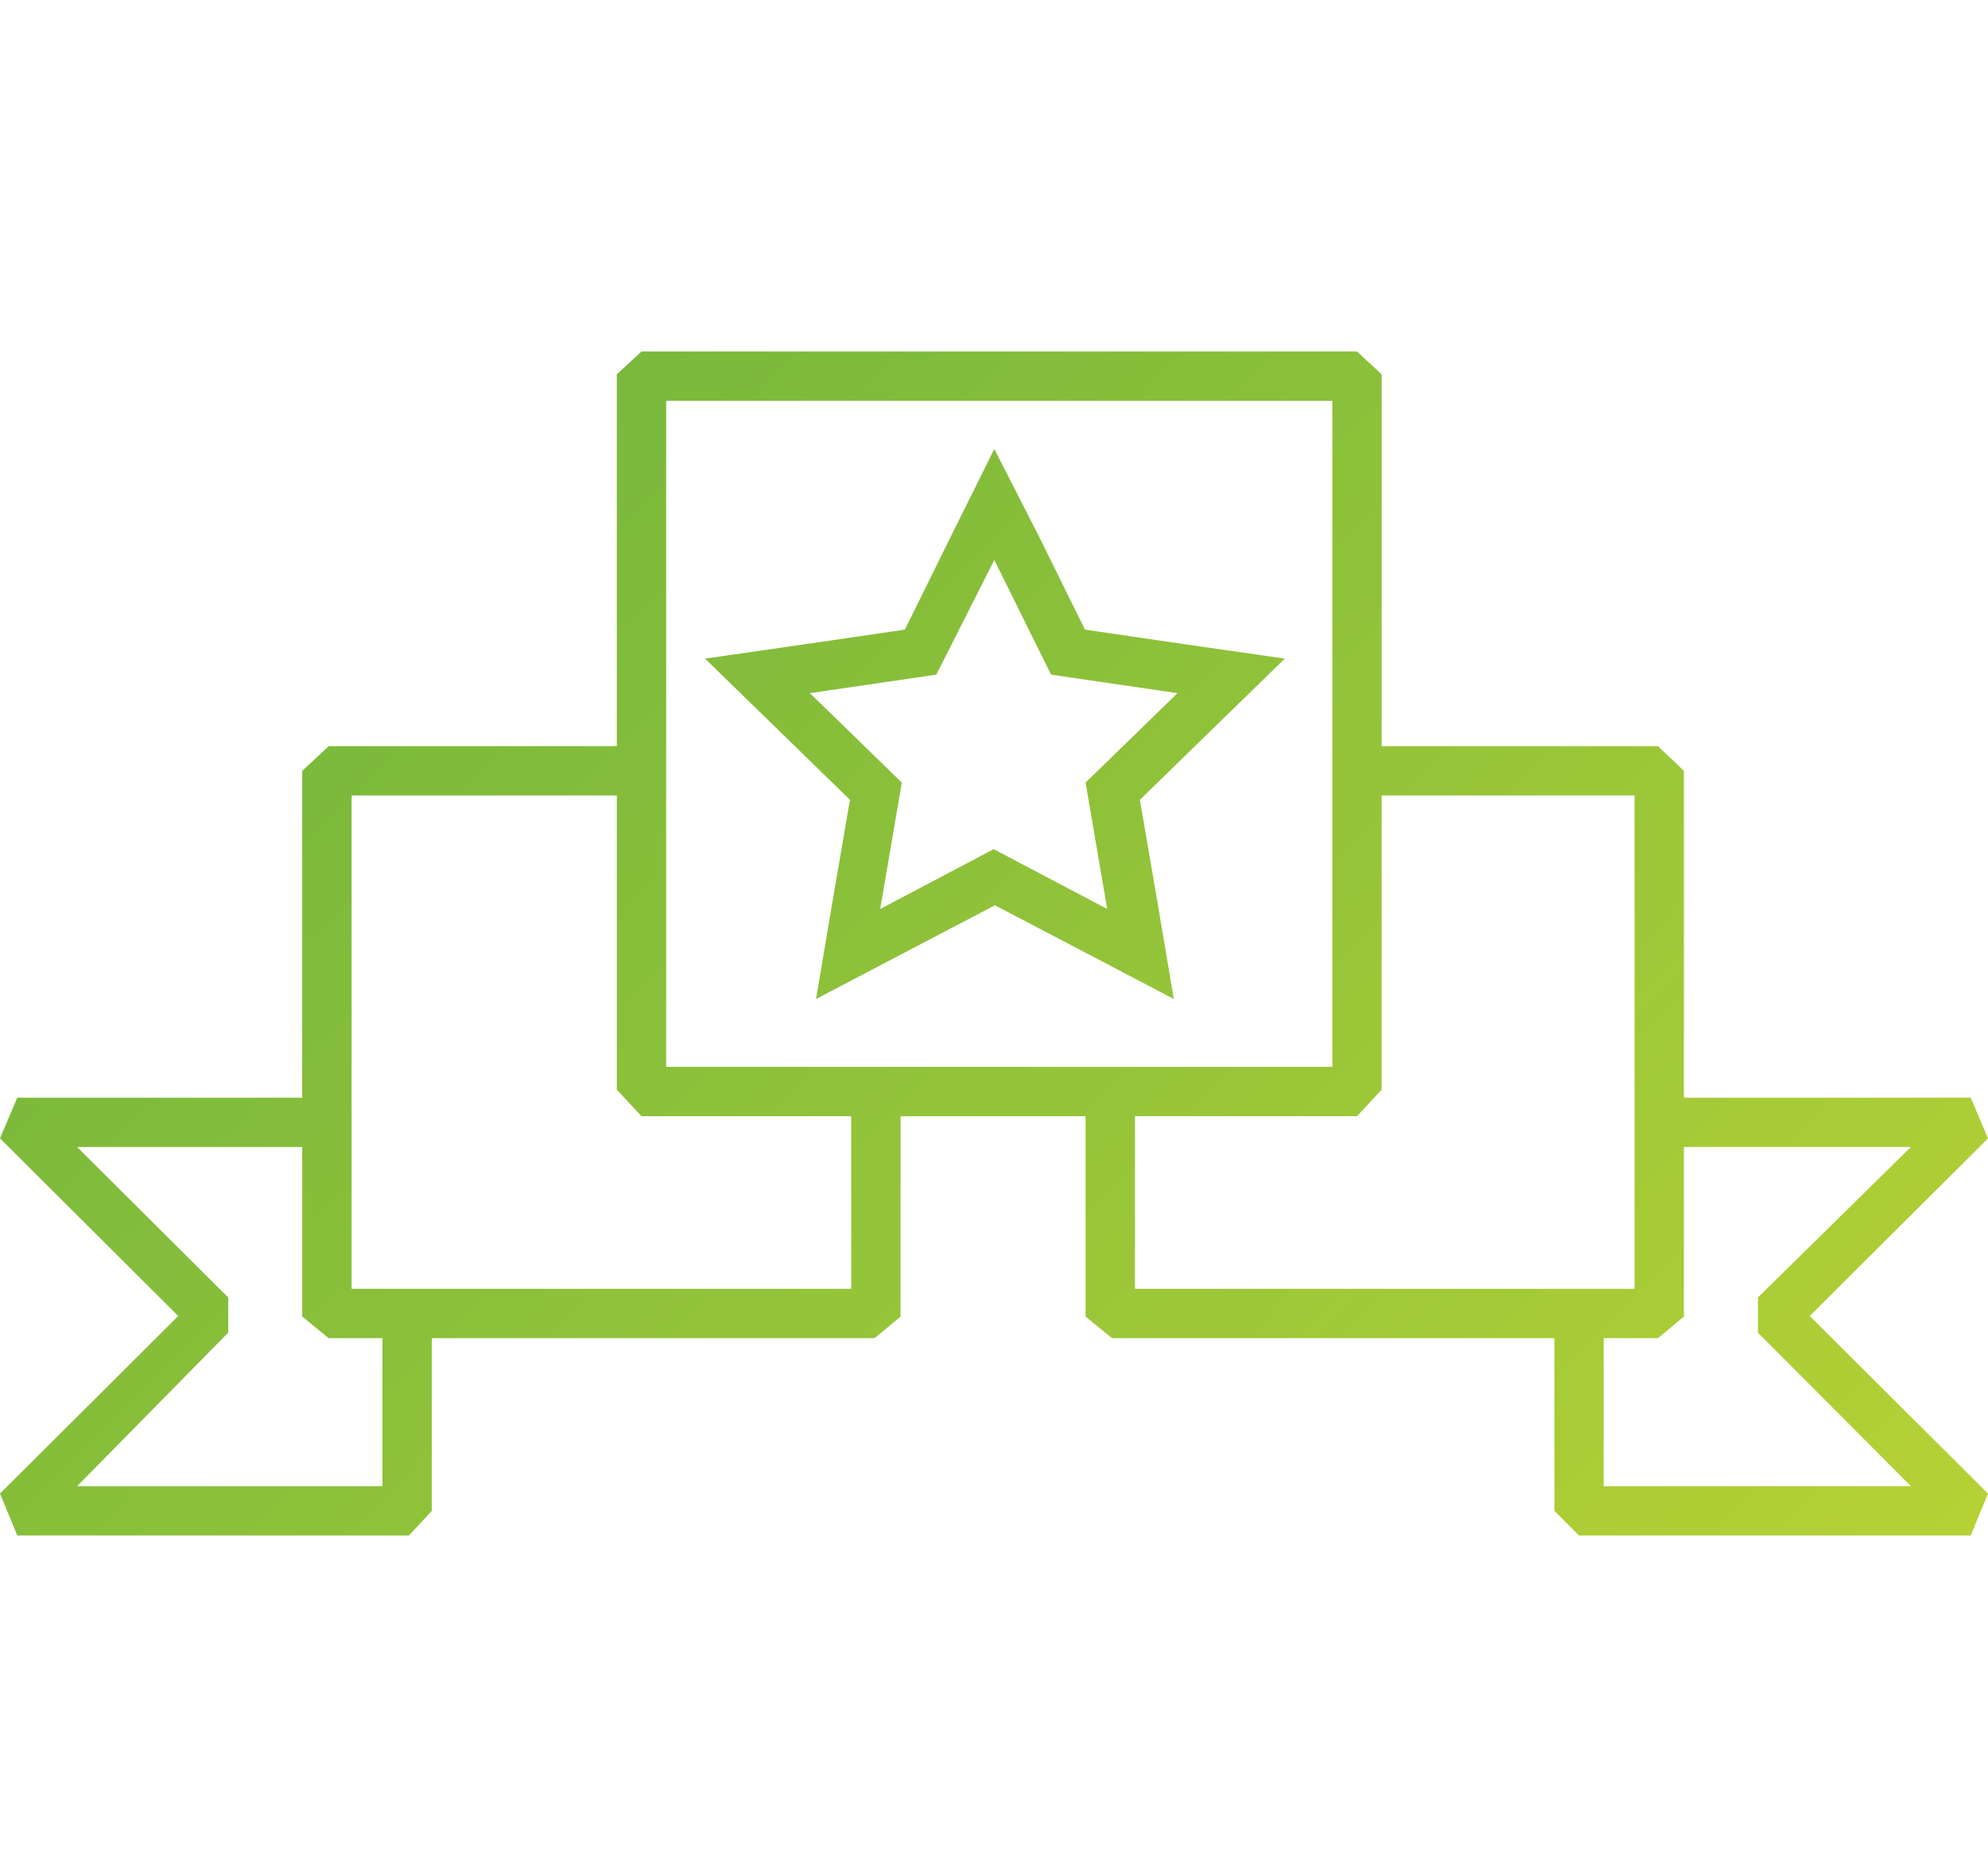 <?xml version="1.0" encoding="utf-8"?>
<!-- Generator: Adobe Illustrator 19.0.0, SVG Export Plug-In . SVG Version: 6.00 Build 0)  -->
<svg version="1.1" id="Layer_1" xmlns="http://www.w3.org/2000/svg" xmlns:xlink="http://www.w3.org/1999/xlink" x="0px" y="0px"
	 viewBox="0 0 322.3 300" style="enable-background:new 0 0 322.3 300;" xml:space="preserve">
<style type="text/css">
	.st0{display:none;}
	.st1{display:inline;}
	.st2{fill:url(#XMLID_278_);}
	.st3{fill:#FFFFFF;}
	.st4{display:inline;fill:url(#XMLID_279_);}
	.st5{display:inline;fill:#FFFFFF;}
	.st6{fill:url(#XMLID_280_);}
	.st7{fill:url(#XMLID_284_);}
	.st8{fill:url(#XMLID_286_);}
	.st9{fill:url(#XMLID_287_);}
	.st10{display:inline;fill:none;stroke:#6DB43D;stroke-width:10;stroke-linecap:round;stroke-linejoin:bevel;stroke-miterlimit:10;}
	.st11{fill:none;stroke:#6DB43D;stroke-width:12;stroke-linejoin:round;stroke-miterlimit:10;}
	.st12{display:inline;fill:url(#XMLID_288_);}
	.st13{display:inline;fill:#6DB43D;}
	.st14{fill:#6DB43D;}
	.st15{display:inline;fill:none;stroke:#6DB43D;stroke-width:8;stroke-linejoin:bevel;stroke-miterlimit:10;}
	.st16{fill:url(#XMLID_289_);}
	.st17{fill:url(#XMLID_290_);}
</style>
<g id="XMLID_1_" class="st0">
	<g id="XMLID_3_" class="st1">
		<linearGradient id="XMLID_278_" gradientUnits="userSpaceOnUse" x1="-846.294" y1="67.106" x2="-678.049" y2="235.352">
			<stop  offset="1.076729e-007" style="stop-color:#6DB43D"/>
			<stop  offset="1" style="stop-color:#C2D634"/>
		</linearGradient>
		<path id="XMLID_238_" class="st2" d="M-797,243.4c-1.7,0-3.4-0.7-4.6-1.9l-82.8-82.8c-11.3-11.3-17.5-26.3-17.5-42.3
			c0-16,6.2-31.1,17.5-42.3c11.3-11.3,26.3-17.5,42.3-17.5s31.1,6.2,42.3,17.5l2.7,2.7l2.7-2.7C-783,62.8-768,56.6-752,56.6
			c16,0,31.1,6.2,42.3,17.5c11.3,11.3,17.5,26.3,17.5,42.3c0,16-6.2,31.1-17.5,42.3l-82.8,82.8C-793.6,242.7-795.3,243.4-797,243.4z
			 M-842.1,69.6c-12.6,0-24.3,4.8-33.1,13.7c-8.8,8.8-13.7,20.6-13.7,33.1c0,12.6,4.8,24.3,13.7,33.1l78.2,78.2l78.2-78.2
			c8.8-8.8,13.7-20.6,13.7-33.1c0-12.6-4.8-24.3-13.7-33.1c-8.8-8.8-20.6-13.7-33.1-13.7s-24.3,4.8-33.1,13.7l-7.3,7.3
			c-1.2,1.2-2.9,1.9-4.6,1.9c-1.7,0-3.4-0.7-4.6-1.9l-7.3-7.3C-817.7,74.5-829.5,69.6-842.1,69.6z"/>
		<path id="XMLID_234_" class="st3" d="M-752,58.1c15.6,0,30.3,6,41.3,17c11,11,17,25.6,17,41.3c0,15.6-6,30.3-17,41.3l-70.7,70.7
			l-7.4-6.7l71.1-71.1c9.1-9.1,14.1-21.2,14.1-34.2c0-13-5-25.1-14.1-34.2c-9.1-9.1-21.2-14.1-34.2-14.1s-25.1,5-34.2,14.1l-7.3,7.3
			c-1,1-2.3,1.5-3.5,1.5c-1.3,0-2.6-0.5-3.5-1.5l-7.3-7.3c-9.1-9.1-21.2-14.1-34.2-14.1c-13,0-25.1,5-34.2,14.1
			c-9.1,9.1-14.1,21.2-14.1,34.2c0,13,5,25.1,14.1,34.2l79.2,79.2l8.2-8.2l7.4,6.7l-12.1,12.1c-1,1-2.3,1.5-3.5,1.5
			c-1.3,0-2.6-0.5-3.5-1.5l-82.8-82.8c-11-11-17-25.6-17-41.3c0-15.6,6-30.3,17-41.3c11-11,25.6-17,41.3-17c15.6,0,30.3,6,41.3,17
			l3.8,3.8l3.8-3.8C-782.2,64.2-767.6,58.1-752,58.1 M-752,55.1c-16.4,0-31.8,6.4-43.4,17.9l-1.7,1.7l-1.7-1.7
			c-11.5-11.5-26.9-17.9-43.4-17.9c-16.4,0-31.8,6.4-43.4,17.9c-11.5,11.5-17.9,26.9-17.9,43.4c0,16.4,6.4,31.8,17.9,43.4l82.8,82.8
			c1.5,1.5,3.5,2.3,5.7,2.3c2.1,0,4.1-0.8,5.7-2.3l12.1-12.1l70.7-70.7c11.5-11.5,17.9-26.9,17.9-43.4c0-16.4-6.4-31.8-17.9-43.4
			C-720.1,61.5-735.5,55.1-752,55.1L-752,55.1z M-797,94c2.1,0,4.1-0.8,5.7-2.3l7.3-7.3c8.5-8.5,19.9-13.2,32.1-13.2
			c12.2,0,23.5,4.7,32.1,13.2c8.5,8.5,13.2,19.9,13.2,32.1c0,12.2-4.7,23.5-13.2,32.1l-71.1,71.1l-6.1,6.1l-77.1-77.1
			c-8.5-8.5-13.2-19.9-13.2-32.1c0-12.2,4.7-23.5,13.2-32.1c8.5-8.5,19.9-13.2,32.1-13.2c12.2,0,23.5,4.7,32.1,13.2l7.3,7.3
			C-801.2,93.2-799.1,94-797,94L-797,94z"/>
	</g>
	<g id="XMLID_61_">
		<linearGradient id="XMLID_279_" gradientUnits="userSpaceOnUse" x1="-867.107" y1="79.903" x2="-694.73" y2="252.28">
			<stop  offset="1.076729e-007" style="stop-color:#6DB43D"/>
			<stop  offset="1" style="stop-color:#C2D634"/>
		</linearGradient>
		<path id="XMLID_296_" class="st4" d="M-746.5,238c-20.7,0-37.6-16.9-37.6-37.6c0-20.7,16.9-37.6,37.6-37.6
			c20.7,0,37.6,16.9,37.6,37.6C-709,221.2-725.8,238-746.5,238z M-762.1,199c-1.9,0-3.5,1.6-3.5,3.5s1.6,3.5,3.5,3.5h11.1v11.3
			c0,1.9,1.6,3.5,3.5,3.5s3.5-1.6,3.5-3.5V206h13c1.9,0,3.5-1.6,3.5-3.5s-1.6-3.5-3.5-3.5h-13v-12.8c0-1.9-1.6-3.5-3.5-3.5
			s-3.5,1.6-3.5,3.5V199H-762.1z"/>
		<path id="XMLID_291_" class="st5" d="M-746.5,164.4c19.9,0,36.1,16.2,36.1,36.1c0,19.9-16.2,36.1-36.1,36.1s-36.1-16.2-36.1-36.1
			C-782.6,180.6-766.4,164.4-746.5,164.4 M-762.1,207.5h9.6v9.8c0,2.7,2.3,5,5,5s5-2.2,5-5v-9.8h11.5c2.7,0,5-2.3,5-5s-2.2-5-5-5
			h-11.5v-11.3c0-2.7-2.3-5-5-5s-5,2.2-5,5v11.3h-9.6c-2.7,0-5,2.3-5,5S-764.8,207.5-762.1,207.5 M-746.5,161.4
			c-21.5,0-39.1,17.5-39.1,39.1s17.5,39.1,39.1,39.1s39.1-17.5,39.1-39.1S-725,161.4-746.5,161.4L-746.5,161.4z M-762.1,204.5
			c-1.1,0-2-0.9-2-2s0.9-2,2-2h9.6h3v-3v-11.3c0-1.1,0.9-2,2-2s2,0.9,2,2v11.3v3h3h11.5c1.1,0,2,0.9,2,2s-0.9,2-2,2h-11.5h-3v3v9.8
			c0,1.1-0.9,2-2,2s-2-0.9-2-2v-9.8v-3h-3H-762.1L-762.1,204.5z"/>
	</g>
</g>
<g id="XMLID_66_" class="st0">
	<g id="XMLID_44_" class="st1">
		<linearGradient id="XMLID_280_" gradientUnits="userSpaceOnUse" x1="-563.868" y1="64.097" x2="-373.804" y2="254.161">
			<stop  offset="1.076729e-007" style="stop-color:#6DB43D"/>
			<stop  offset="1" style="stop-color:#C2D634"/>
		</linearGradient>
		<polygon id="XMLID_45_" class="st6" points="-428.9,186.9 -441.1,199.1 -394.3,245.8 -382.2,233.7 		"/>
		<linearGradient id="XMLID_284_" gradientUnits="userSpaceOnUse" x1="-525.201" y1="102.765" x2="-395.421" y2="232.544">
			<stop  offset="1.076729e-007" style="stop-color:#6DB43D"/>
			<stop  offset="1" style="stop-color:#C2D634"/>
		</linearGradient>
		<polygon id="XMLID_46_" class="st7" points="-434.4,185.2 -441.2,178.5 -449.5,186.8 -442.7,193.5 		"/>
		<linearGradient id="XMLID_286_" gradientUnits="userSpaceOnUse" x1="-563.869" y1="64.097" x2="-373.804" y2="254.162">
			<stop  offset="1.076729e-007" style="stop-color:#6DB43D"/>
			<stop  offset="1" style="stop-color:#C2D634"/>
		</linearGradient>
		<polygon id="XMLID_47_" class="st8" points="-442.9,172.9 -453.8,162 -465.9,174.2 -455,185.1 		"/>
		<linearGradient id="XMLID_287_" gradientUnits="userSpaceOnUse" x1="-562.913" y1="63.142" x2="-372.848" y2="253.206">
			<stop  offset="1.076729e-007" style="stop-color:#6DB43D"/>
			<stop  offset="1" style="stop-color:#C2D634"/>
		</linearGradient>
		<path id="XMLID_5_" class="st9" d="M-506.4,190.1c-38.8,0-70.4-31.6-70.4-70.4c0-38.8,31.6-70.4,70.4-70.4s70.4,31.6,70.4,70.4
			C-436,158.5-467.6,190.1-506.4,190.1z M-506.4,58.7c-33.6,0-60.9,27.3-60.9,60.9s27.3,60.9,60.9,60.9s60.9-27.3,60.9-60.9
			S-472.9,58.7-506.4,58.7z"/>
	</g>
</g>
<g id="XMLID_125_" class="st0">
	<rect id="XMLID_81_" x="-263" y="50" class="st10" width="50" height="50"/>
	<rect id="XMLID_120_" x="-263" y="125" class="st10" width="50" height="50"/>
	<rect id="XMLID_121_" x="-263" y="200" class="st10" width="50" height="50"/>
	<g id="XMLID_123_" class="st1">
		<polyline id="XMLID_134_" class="st11" points="-188,70 -170.9,81 -153.8,70 -136.6,81 -119.5,70 -102.4,81 -85.3,70 -68.1,81 
			-51,70 		"/>
	</g>
	<g id="XMLID_122_" class="st1">
		<polyline id="XMLID_112_" class="st11" points="-188,144 -170.9,155 -153.8,144 -136.6,155 -119.5,144 -102.4,155 -85.3,144 
			-68.1,155 -51,144 		"/>
	</g>
	<g id="XMLID_124_" class="st1">
		<polyline id="XMLID_110_" class="st11" points="-188,219 -170.9,230 -153.8,219 -136.6,230 -119.5,219 -102.4,230 -85.3,219 
			-68.1,230 -51,219 		"/>
	</g>
</g>
<g id="XMLID_98_" class="st0">
	<linearGradient id="XMLID_288_" gradientUnits="userSpaceOnUse" x1="435.567" y1="75.192" x2="555.449" y2="195.074">
		<stop  offset="1.076729e-007" style="stop-color:#6DB43D"/>
		<stop  offset="1" style="stop-color:#C2D634"/>
	</linearGradient>
	<polygon id="XMLID_142_" class="st12" points="534.5,107 503.6,155.2 502.9,157.6 501.2,191.6 454,233.7 454,156.6 453.5,154.1 
		401.9,61 563.8,61 534.5,107 545.8,107 576.5,59.1 572.5,52 393.8,52 389.4,59 444,157.8 444,243.7 452.1,247.4 508.8,197.7 
		510.6,194.1 512.3,159.2 545.8,107 	"/>
</g>
<g id="XMLID_180_" class="st0">
	<polygon id="XMLID_186_" class="st13" points="744.7,172.9 742.9,170.9 718.7,180.9 721.3,147.1 699.3,121.4 732.3,113.4 750,84.5 
		767.3,112.7 769,112.3 770.8,109.3 772.7,106.3 750,69.3 727.2,106.4 684.8,116.6 713.1,149.8 709.7,193.3 748,177.5 748,176.9 	
		"/>
	<polygon id="XMLID_188_" class="st13" points="892.9,149.8 921.2,116.6 878.8,106.4 856,69.3 833.3,106.3 835.2,109.3 837,112.3 
		838.7,112.7 856,84.5 873.7,113.4 906.6,121.4 884.7,147.1 887.3,180.9 863.1,170.9 861.3,172.9 857.9,176.9 858,177.5 
		896.3,193.3 	"/>
	<g id="XMLID_129_" class="st1">
		<path id="XMLID_146_" class="st14" d="M783.8,117.3l-8.2-2l-1.5,2.5l-53.6,12.9l32.9,38.6l10.8,4.5l0.3-3.8L735,135.5l44.2-10.6
			L783.8,117.3z M849.7,172.7l2.9-3.3l32.9-38.6l-53.6-12.9l-1.5-2.5l-4.4-7.2L803,70.8l-22.9,37.4l-4.4,7.2l-1.5,2.5l-53.6,12.9
			l32.9,38.6l2.9,3.3l-0.5,6.3l-3.8,48.7l51-21.1l51,21.1l-3.8-48.7L849.7,172.7z M803,198l-42,17.4l2.6-33.1l0.6-8.4l0.3-3.8
			L735,135.5l44.2-10.6l4.6-7.5l4.4-7.2L803,86.1l14.8,24.1l4.4,7.2l4.6,7.5l44.2,10.6l-29.5,34.6l0.3,3.8l0.6,8.4l2.6,33.1L803,198
			z"/>
	</g>
</g>
<g id="XMLID_247_" class="st0">
	<rect id="XMLID_184_" x="1058.4" y="79.4" class="st15" width="129.2" height="175.2"/>
	<rect id="XMLID_185_" x="1043.7" y="63.1" class="st15" width="158.6" height="15.5"/>
	<polyline id="XMLID_189_" class="st15" points="1094,59 1094,45 1150,45 1150,59 	"/>
	<line id="XMLID_190_" class="st15" x1="1091" y1="251" x2="1091" y2="108"/>
	<line id="XMLID_191_" class="st15" x1="1155" y1="251" x2="1155" y2="108"/>
	<line id="XMLID_192_" class="st15" x1="1123" y1="251" x2="1123" y2="108"/>
</g>
<g id="XMLID_34_">
	<linearGradient id="XMLID_289_" gradientUnits="userSpaceOnUse" x1="17.27" y1="58.72" x2="306.659" y2="348.109">
		<stop  offset="1.076729e-007" style="stop-color:#6DB43D"/>
		<stop  offset="1" style="stop-color:#C2D634"/>
	</linearGradient>
	<path id="XMLID_72_" class="st16" d="M322.3,184.6l-2.8-6.6H273v-53l-4.2-4H224V60.7l-4-3.7H104l-4,3.7V121H53.3l-4.3,4v53H2.8
		L0,184.6l28.9,28.8L0,242.2l2.8,6.8h63.5l3.7-4v-28h71.8l4.2-3.5V181h30v32.5l4.3,3.5H252v28l4,4h63.5l2.8-6.8l-28.9-28.8
		L322.3,184.6z M62,241H12.5L37,216.1v-5.7L12.5,186H49v27.5l4.3,3.5H62V241z M138,209H70h-8h-5v-23v-8v-49h43v47.7l4,4.3h34V209z
		 M146,173h-8h-30v-44v-8V65h108v56v8v44h-32h-8H146z M184,209v-28h36l4-4.3V129h41v49v8v23h-5h-8H184z M309.8,241H260v-24h8.8
		l4.2-3.5V186h36.8L285,210.4v5.7L309.8,241z"/>
	<g id="XMLID_80_">
		<linearGradient id="XMLID_290_" gradientUnits="userSpaceOnUse" x1="55.836" y1="20.154" x2="345.224" y2="309.543">
			<stop  offset="1.076729e-007" style="stop-color:#6DB43D"/>
			<stop  offset="1" style="stop-color:#C2D634"/>
		</linearGradient>
		<path id="XMLID_85_" class="st17" d="M161.2,90.8l9.2,18.6l20.5,3L176,126.9l3.5,20.5l-18.4-9.7l-18.4,9.7l3.5-20.5l-14.9-14.5
			l20.5-3L161.2,90.8 M161.2,72.8L154,87.3l-7.3,14.8l-16.4,2.4l-16,2.3l11.6,11.3l11.9,11.6l-2.8,16.3l-2.7,16l14.3-7.5l14.7-7.7
			l14.7,7.7l14.3,7.5l-2.7-16l-2.8-16.3l11.9-11.6l11.6-11.3l-16-2.3l-16.4-2.4l-7.3-14.8L161.2,72.8z"/>
	</g>
</g>
</svg>
